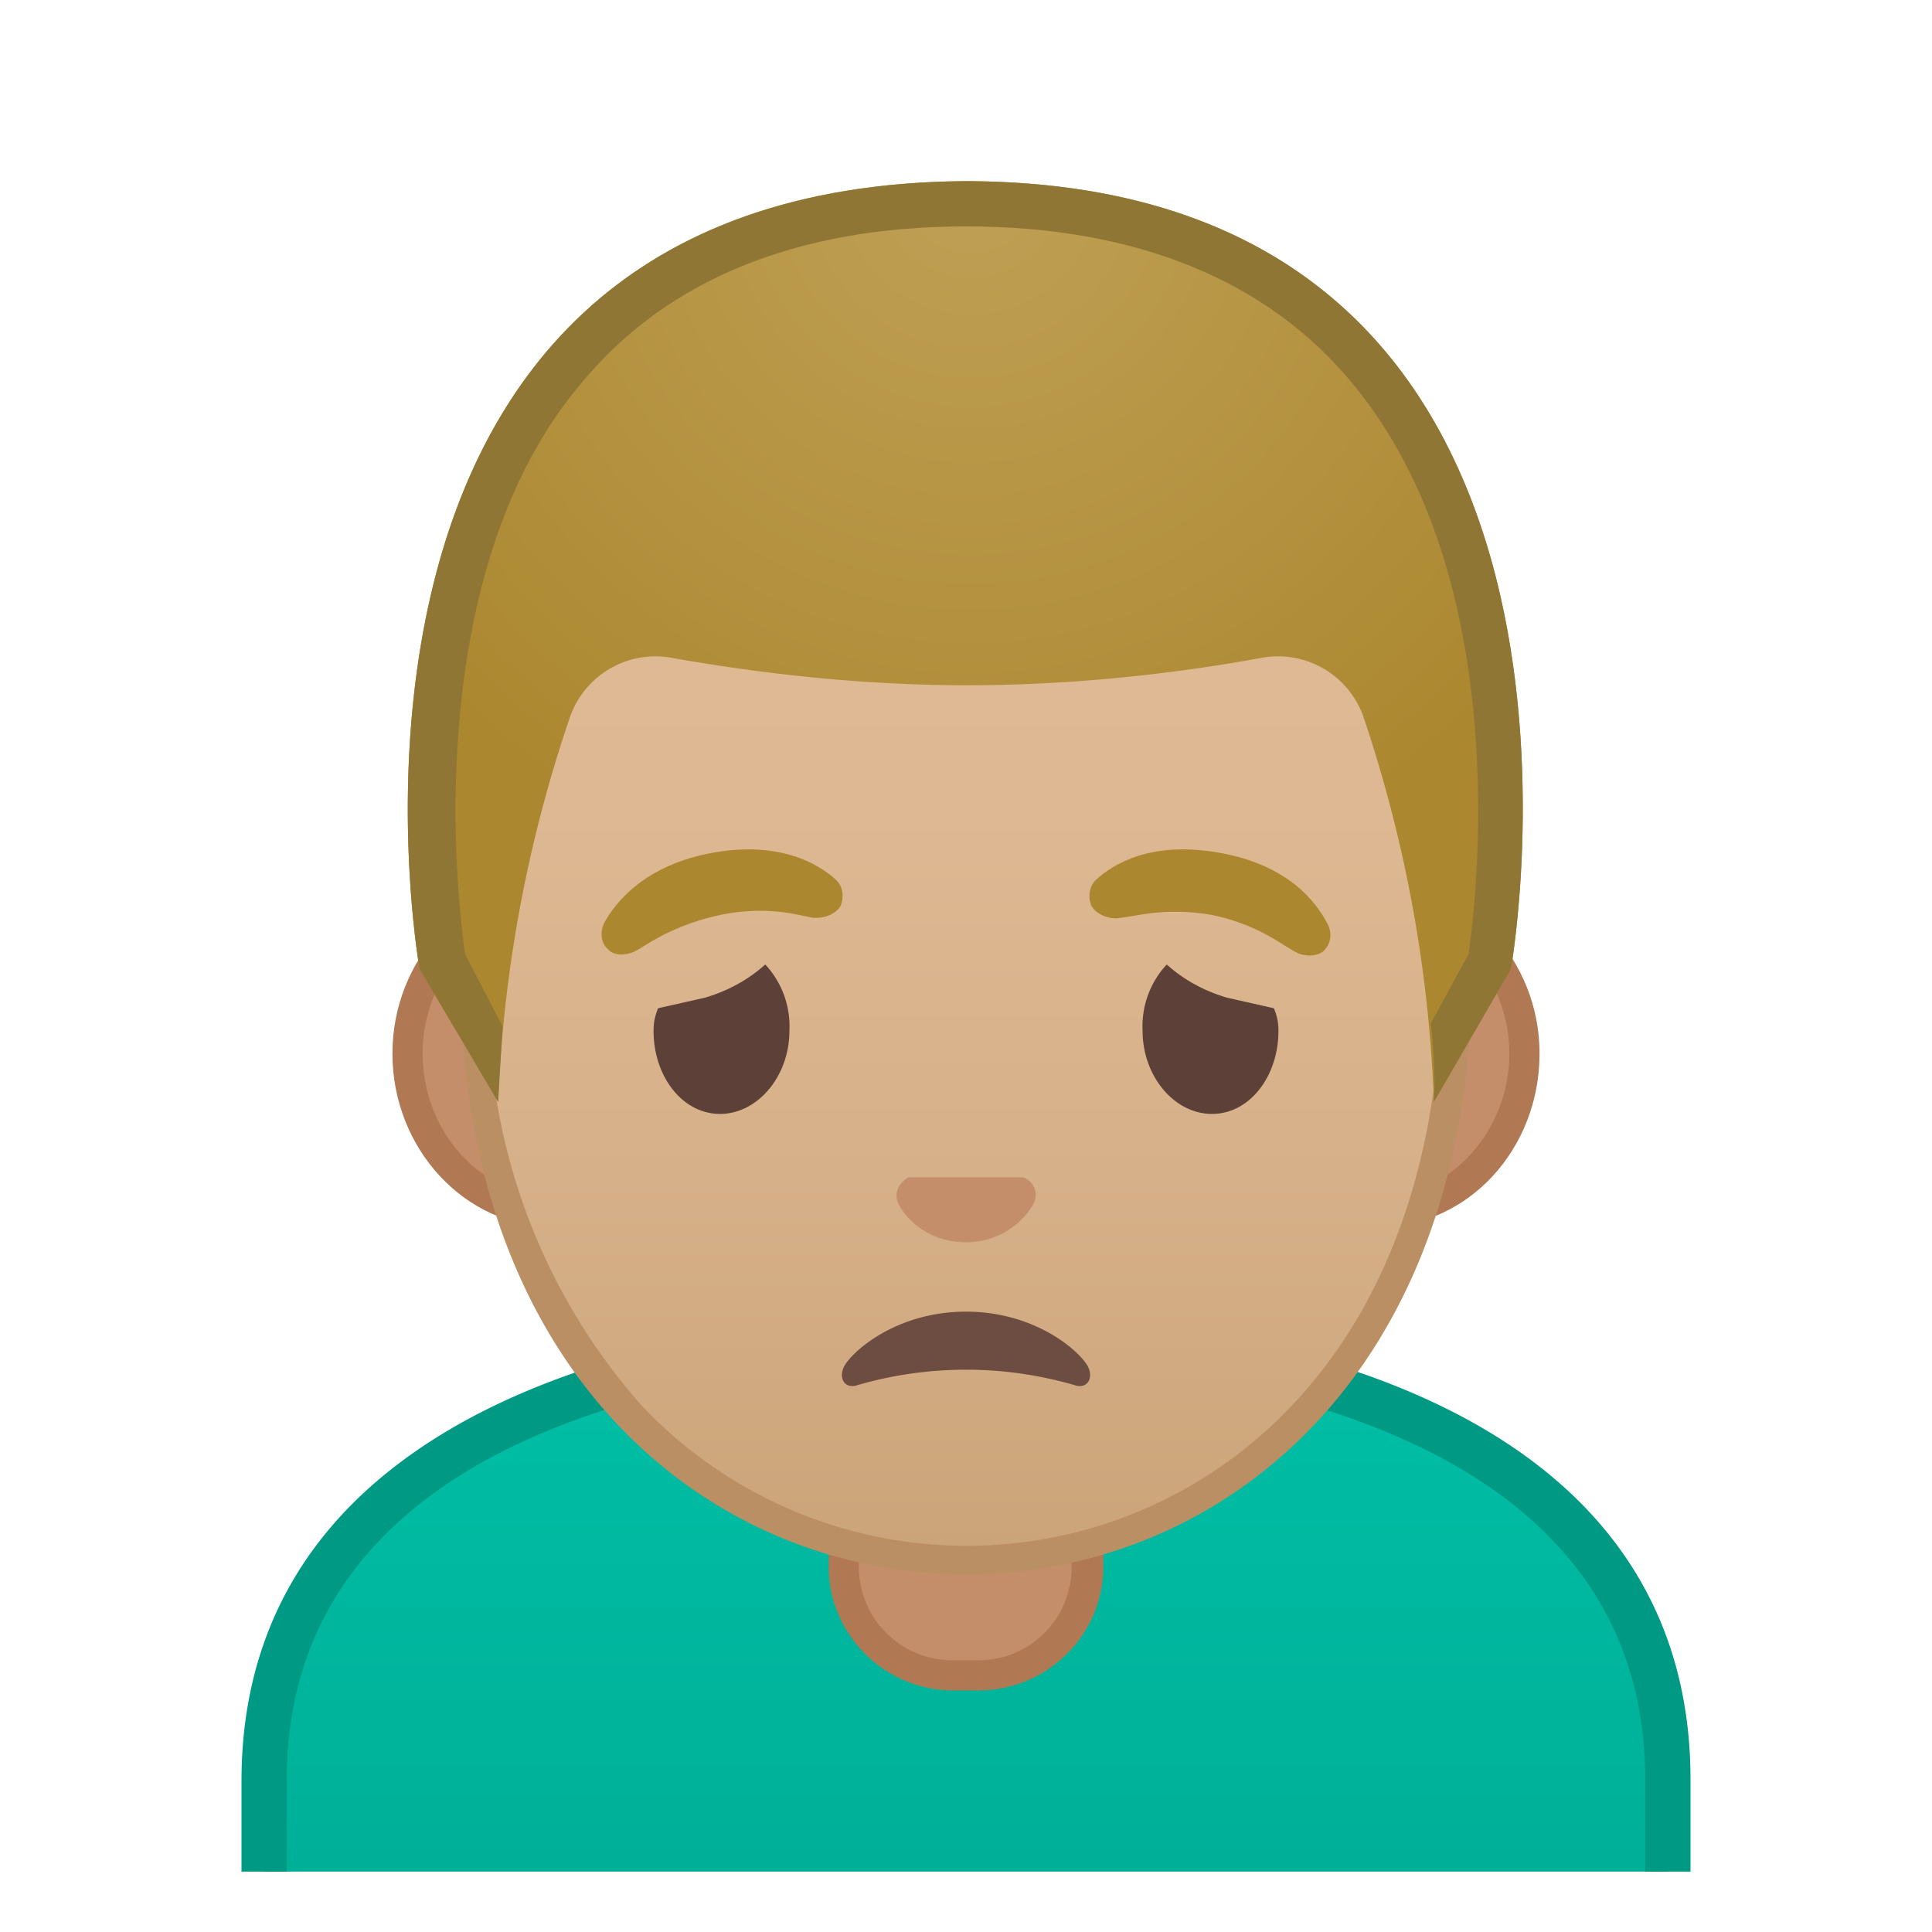 <svg viewBox="0 0 128 128" xmlns="http://www.w3.org/2000/svg" xmlns:xlink="http://www.w3.org/1999/xlink"><defs><path id="a" d="M4 4h120v120H4z"/></defs><clipPath id="b"><use xlink:href="#a"/></clipPath><g clip-path="url(#b)"><linearGradient id="c" x1="64" x2="64" y1="89.2" y2="130.5" gradientUnits="userSpaceOnUse"><stop stop-color="#00BFA5" offset="0"/><stop stop-color="#00B29A" offset=".7"/><stop stop-color="#00AB94" offset="1"/></linearGradient><path d="M17.5 130.5v-12.6c0-18.4 16.3-25.3 30-28 2.5-.4 9-.7 16.5-.7s14 .3 16.5.8c13.7 2.6 30 9.5 30 27.9v12.6h-93z" fill="url(#c)"/><path d="M64 90.7c7.4 0 13.7.3 16.2.8 13.1 2.5 28.8 9 28.8 26.4V129H19v-11.1c0-17.3 15.7-24 28.8-26.4 2.5-.5 8.8-.8 16.2-.8m0-3c-7 0-13.9.3-16.7.8C29.3 92 16 101 16 118v14h96v-14.1c0-17-13.2-26-31.3-29.4a121 121 0 0 0-16.7-.8z" fill="#009984"/></g><g clip-path="url(#b)"><path d="M68 76h-7.7c-.6.3-1 1-.6 1.7s1.6 2.6 4.4 2.6 4.2-2 4.5-2.6c.3-.7 0-1.4-.6-1.7z" fill="#E59600"/><path d="M57 89.8a25.8 25.8 0 0 1 14.6 0c.8.2 1.2-.6.7-1.4-.8-1.2-3.7-3.5-8-3.5s-7.2 2.3-8 3.5c-.6.8-.1 1.6.7 1.4z" fill="#795548"/><path d="M43.7 67.3c0-.6 0-1 .2-1.5L47 65c1.7-.5 3-1.3 4-2.2a6 6 0 0 1 1.7 4.4c0 3-2.2 5.5-4.6 5.5s-4.5-2.5-4.4-5.5zm41.2 0l-.2-1.5-3.2-.7a9 9 0 0 1-3.9-2.2 6 6 0 0 0-1.7 4.4c0 3 2.1 5.5 4.6 5.5s4.5-2.5 4.4-5.5z" fill="#444"/><path d="M55.4 58.4c-1.2-1-3.7-2.4-8.1-1.6s-6.3 3-7 4.3c-.4.6-.2 1.2.2 1.5.3.3 1.2.5 2 0s2.5-1.5 5.5-2c3-.6 4.8 0 5.8 0 1 .2 1.7-.3 2-.6.1-.5.1-1.1-.4-1.6zm32.7 2.7c-.7-1.3-2.7-3.5-7-4.3s-7 .6-8.2 1.7c-.5.4-.5 1-.2 1.5.2.4 1 .8 1.9.7s2.9-.7 5.8-.2c3 .6 4.6 1.7 5.4 2.2.9.4 1.8.2 2.1 0 .3-.4.6-1 .2-1.6z" fill="#6D4C41"/></g><g clip-path="url(#b)"><path d="M63.2 111c-4 0-7.3-3.2-7.3-7.2v-9h16.2v9c0 4-3.3 7.2-7.3 7.2h-1.6z" fill="#C48E6A"/><path d="M71 95.8v8c0 3.4-2.7 6.2-6.2 6.2h-1.6a6.2 6.2 0 0 1-6.3-6.2v-8h14.2m2-2H54.9v10c0 4.5 3.7 8.2 8.3 8.2h1.6c4.6 0 8.3-3.7 8.3-8.2v-10z" fill="#B07853"/></g><g clip-path="url(#b)"><path d="M36.7 80.3c-5.4 0-9.7-4.7-9.7-10.4s4.3-10.5 9.7-10.5h54.6c5.4 0 9.7 4.7 9.7 10.5s-4.3 10.4-9.7 10.4H36.7z" fill="#C48E6A"/><path d="M91.3 60.4c4.8 0 8.7 4.3 8.7 9.4s-3.9 9.5-8.7 9.5H36.7c-4.8 0-8.7-4.3-8.7-9.5s3.9-9.4 8.7-9.4h54.6m0-2H36.7c-6 0-10.7 5.2-10.7 11.4 0 6.3 4.8 11.5 10.7 11.5h54.6c6 0 10.7-5.2 10.7-11.5 0-6.2-4.8-11.4-10.7-11.4z" fill="#B07853"/><linearGradient id="d" x1="64" x2="64" y1="102.6" y2="20.8" gradientUnits="userSpaceOnUse"><stop stop-color="#CCA47A" offset="0"/><stop stop-color="#D6B088" offset=".3"/><stop stop-color="#DEB892" offset=".6"/><stop stop-color="#E0BB95" offset="1"/></linearGradient><path d="M64 103.3c-15.7 0-32.5-12.2-32.5-38.8 0-12.4 3.5-23.8 10-32.2 6-7.8 14.3-12.2 22.5-12.2s16.4 4.4 22.5 12.2c6.5 8.4 10 19.8 10 32.2a42 42 0 0 1-10.1 29.2 30.5 30.5 0 0 1-22.4 9.6z" fill="url(#d)"/><path d="M64 21c8 0 15.8 4.4 21.7 12a51.5 51.5 0 0 1 9.8 31.5c0 11.8-3.4 21.7-9.8 28.5a29.6 29.6 0 0 1-43.3 0 40.5 40.5 0 0 1-10-28.5 51.3 51.3 0 0 1 10-31.5A28.1 28.1 0 0 1 64 21m0-2c-17.4 0-33.5 18.7-33.5 45.5C30.5 91 47 104.3 64 104.3S97.5 91 97.5 64.5C97.5 37.7 81.4 19 64 19z" fill="#BA8F63"/><radialGradient id="e" cx="64.3" cy="12.3" r="48.9" gradientUnits="userSpaceOnUse"><stop stop-color="#BFA055" offset="0"/><stop stop-color="#AB872F" offset="1"/></radialGradient><path d="M64 12c-45.5.3-36.2 52.2-36.2 52.2L33 73a90 90 0 0 1 4.8-25.6 6 6 0 0 1 6.8-3.8c4.5.8 11.6 1.8 19.4 1.8h.1c8 0 15-1 19.4-1.8a6 6 0 0 1 6.8 3.8A90 90 0 0 1 95 73l5.1-8.8s9.3-52-36-52.2z" fill="url(#e)"/><path d="M64 12c-45.5.3-36.2 52.2-36.2 52.2L33 73l.3-5-2.5-4.8c-.2-1.6-.9-7-.5-13.6.4-7 2.1-17 8.2-24.2C44.1 18.6 52.7 15 64 15s20 3.6 25.6 10.4c10.8 13 8.2 34.3 7.7 37.8l-2.5 4.6c.2 2 .3 3.7.2 5.2l5.1-8.8s9.3-52-36-52.2z" fill="#8F7635"/></g><path d="M67.8 78h-7.6c-.6.3-1 1-.7 1.7s1.7 2.6 4.5 2.6 4.2-2 4.5-2.6c.3-.7 0-1.4-.7-1.7z" fill="#C48E6A"/><path d="M56.7 91.8a25.8 25.8 0 0 1 14.6 0c.8.2 1.2-.6.7-1.4-.8-1.2-3.7-3.5-8-3.5s-7.2 2.3-8 3.5c-.5.8-.1 1.6.7 1.4z" fill="#6D4C41"/><path d="M43.3 68.3c0-.6.1-1 .3-1.5l3.1-.7c1.7-.5 3-1.3 4-2.2a6 6 0 0 1 1.6 4.4c0 3-2.1 5.5-4.6 5.5-2.5 0-4.4-2.5-4.4-5.5zm41.4 0c0-.6-.1-1-.3-1.5l-3.1-.7c-1.7-.5-3-1.3-4-2.2a6 6 0 0 0-1.6 4.4c0 3 2.1 5.5 4.6 5.5 2.5 0 4.4-2.5 4.4-5.5z" fill="#5D4037"/><path d="M55.4 58.3c-1.2-1.1-3.8-2.6-8.2-1.8s-6.4 3.2-7.2 4.7c-.3.7-.1 1.4.3 1.7.3.4 1.2.5 2 0s2.6-1.7 5.5-2.3c3-.6 5 0 6 .2 1 .1 1.7-.4 1.9-.8.2-.5.2-1.2-.3-1.7zm32.6 3c-.8-1.6-2.7-4-7.2-4.8s-7 .7-8.2 1.8c-.5.5-.5 1.2-.3 1.7.2.4 1 1 2 .8 1-.1 2.9-.7 5.9-.2 3 .6 4.6 1.9 5.5 2.4.8.5 1.7.3 2 0 .4-.4.6-1 .3-1.7z" fill="#AB872F"/></svg>